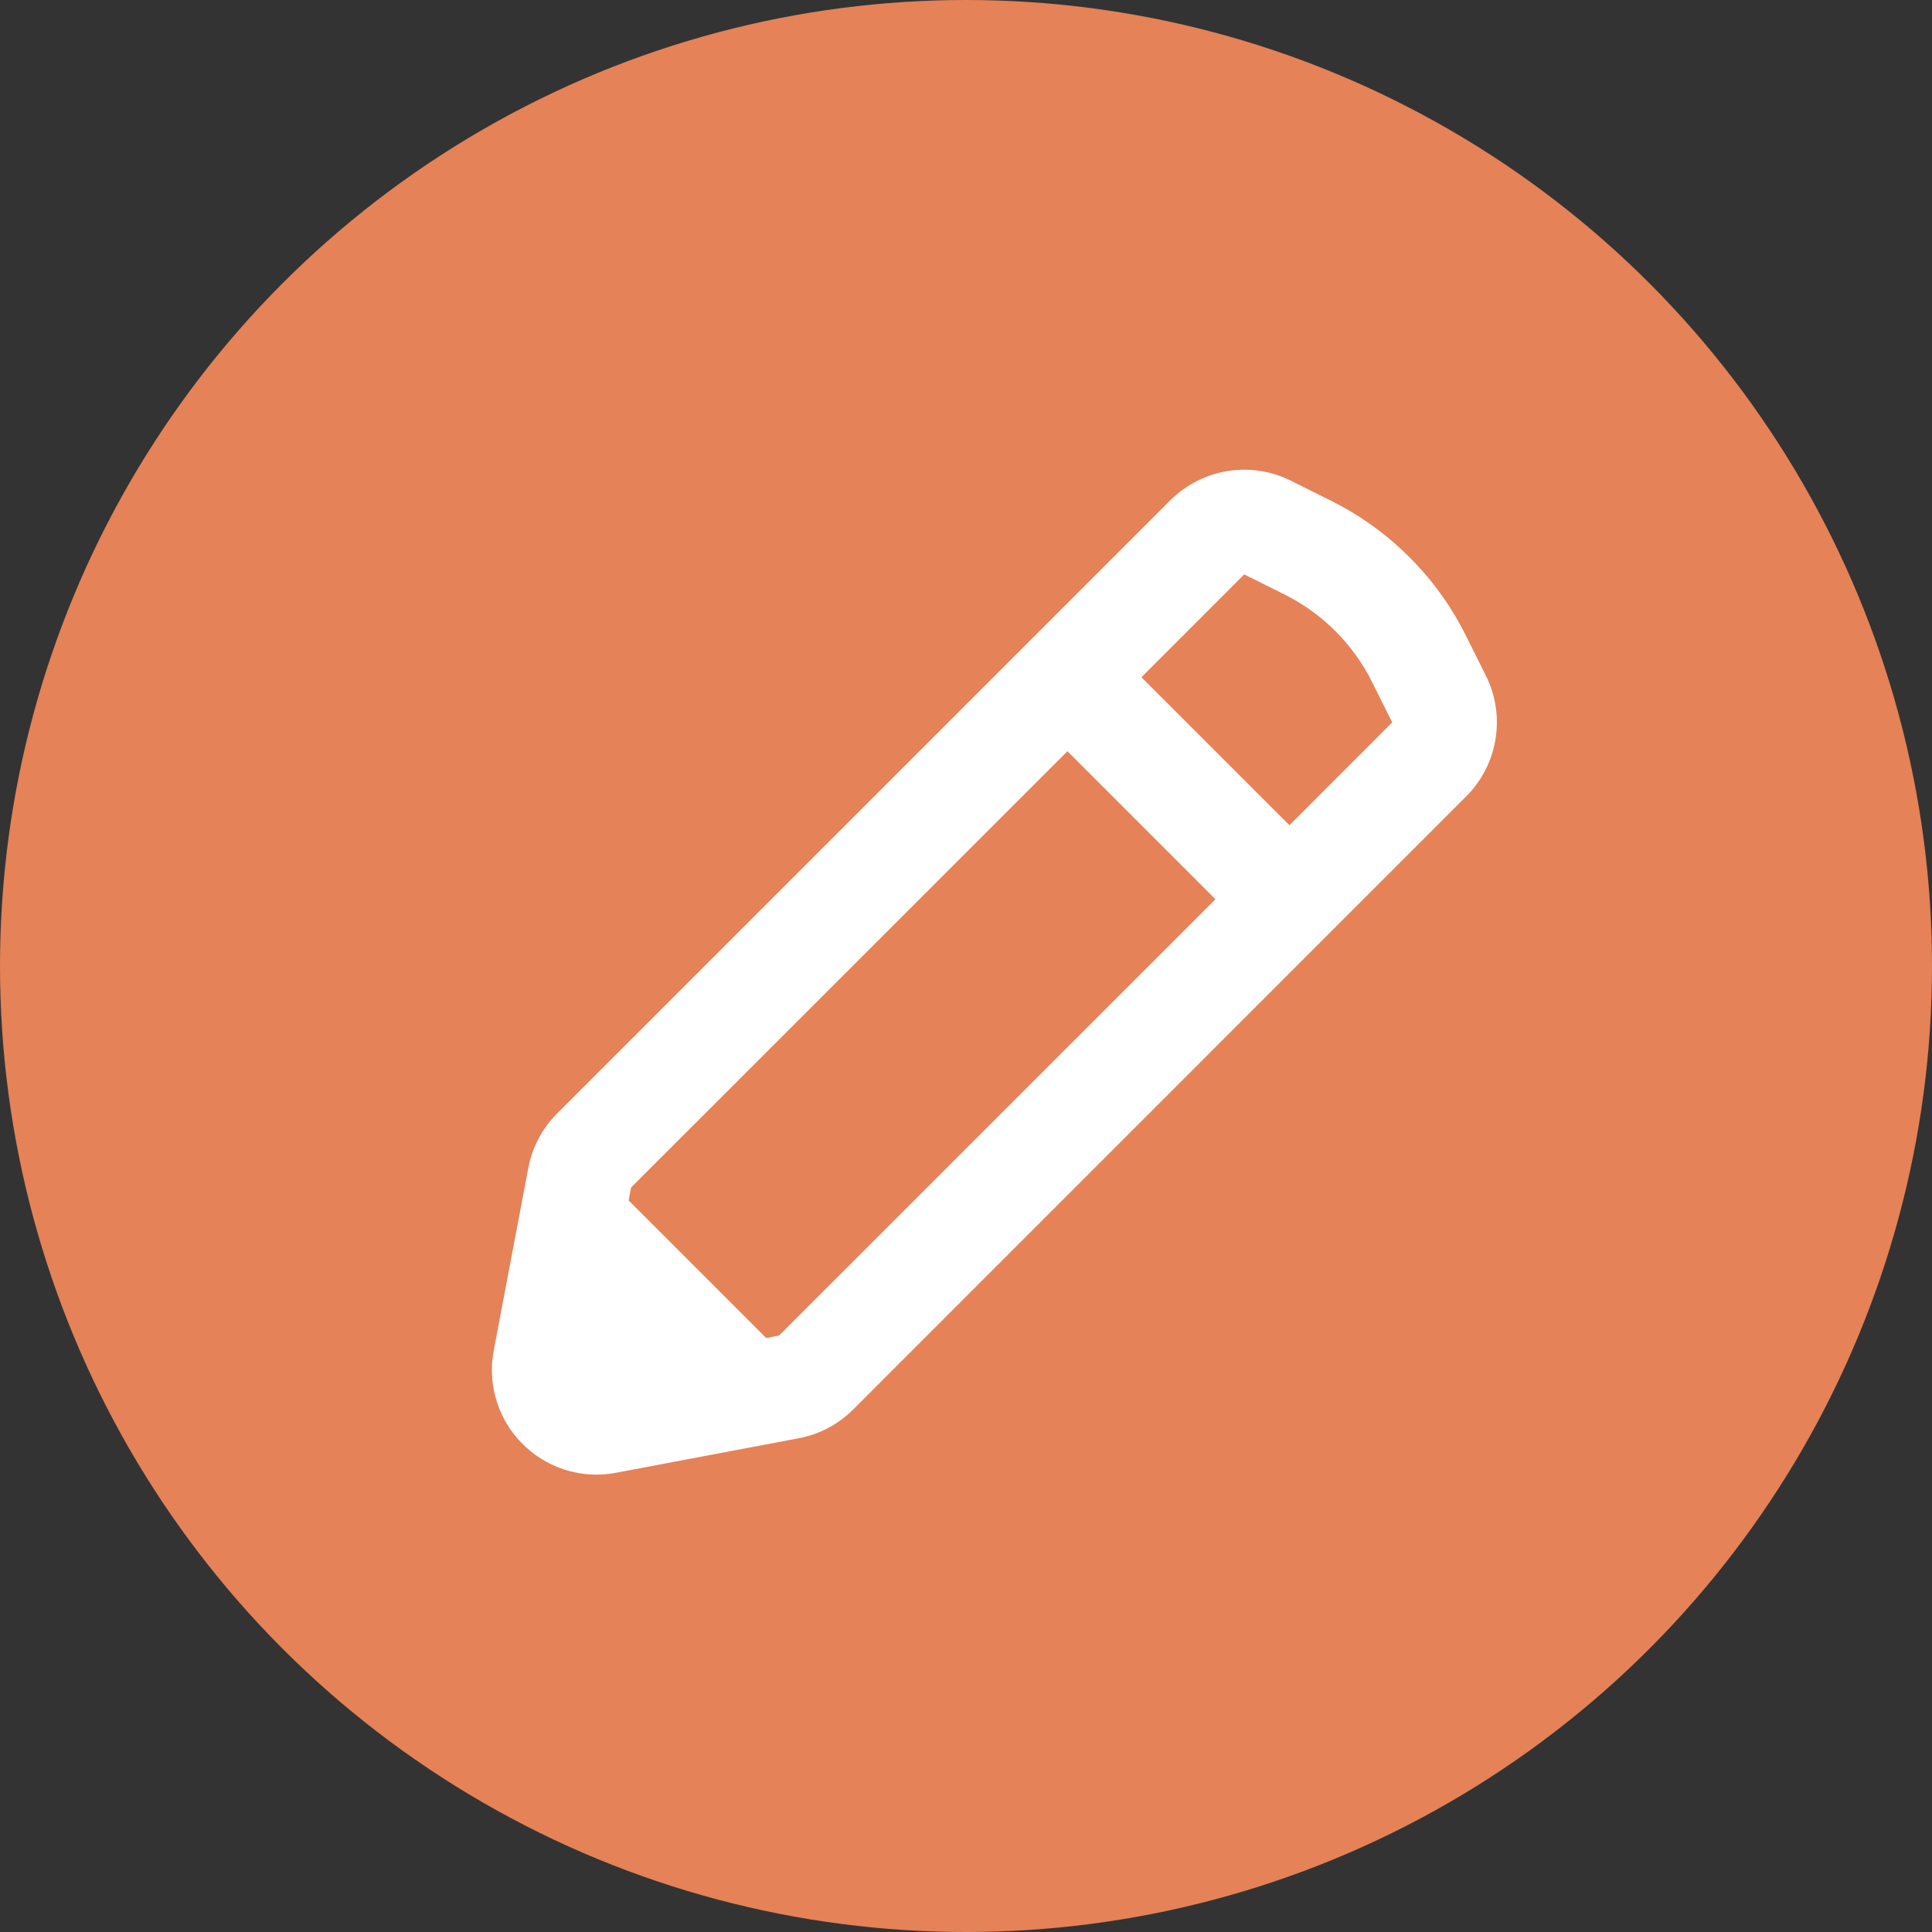 <svg width="20" height="20" viewBox="0 0 20 20" fill="none" xmlns="http://www.w3.org/2000/svg">
<rect x="0" y="0" width="20" height="20" fill="#333333" stroke="none"/>
<circle cx="10" cy="10" r="10" fill="#E58257"/>
<path d="M6.377 15.246C5.789 15.358 5.223 14.971 5.111 14.383C5.086 14.25 5.086 14.114 5.111 13.981L5.469 12.091C5.509 11.877 5.613 11.681 5.767 11.527L12.114 5.18C12.444 4.85 12.948 4.768 13.365 4.977L13.782 5.185C14.384 5.486 14.872 5.974 15.173 6.576L15.381 6.993C15.59 7.41 15.508 7.914 15.178 8.244L8.832 14.591C8.678 14.745 8.481 14.849 8.267 14.889L6.377 15.246ZM11.816 7.011L13.348 8.543L14.412 7.478L14.204 7.061C14.008 6.668 13.69 6.35 13.297 6.154L12.88 5.946L11.816 7.011ZM6.508 12.427L7.932 13.851L8.065 13.825L12.582 9.309L11.05 7.777L6.533 12.293L6.508 12.427Z" fill="white"/>
</svg>
